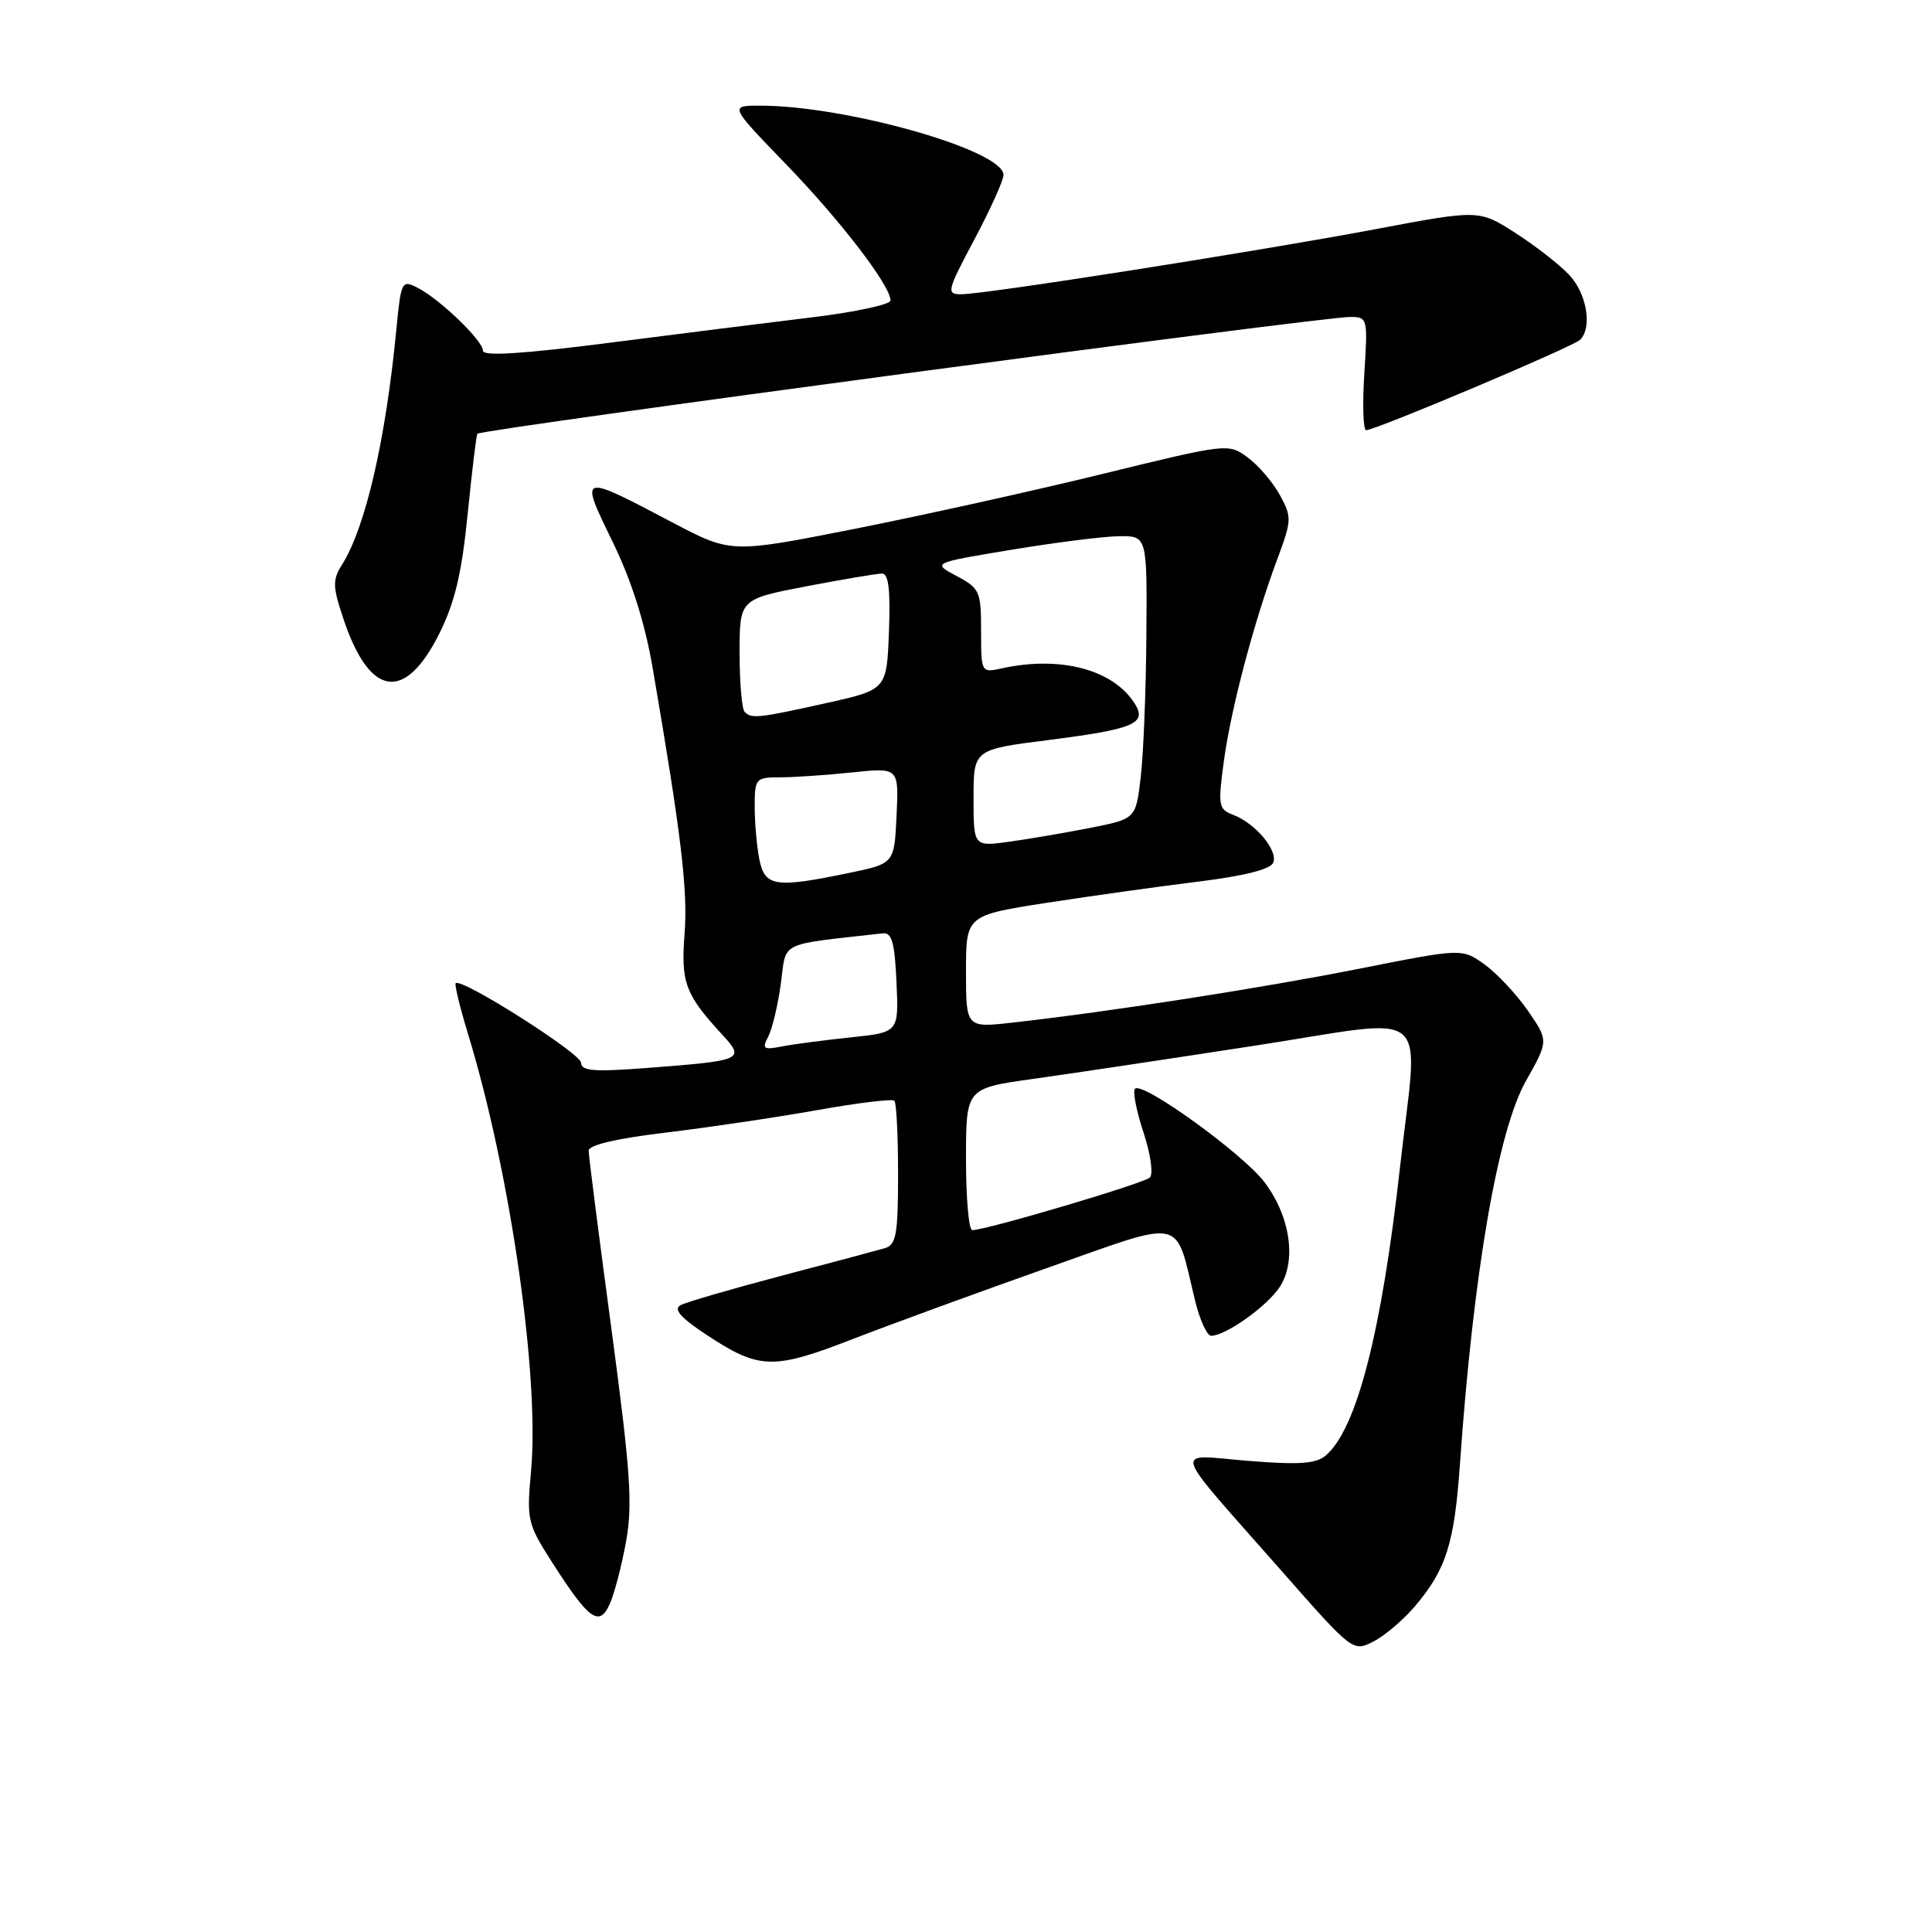 <?xml version="1.0" encoding="UTF-8" standalone="no"?>
<!DOCTYPE svg PUBLIC "-//W3C//DTD SVG 1.1//EN" "http://www.w3.org/Graphics/SVG/1.1/DTD/svg11.dtd" >
<svg xmlns="http://www.w3.org/2000/svg" xmlns:xlink="http://www.w3.org/1999/xlink" version="1.1" viewBox="0 0 256 256">
 <g >
 <path fill="currentColor"
d=" M 187.53 212.79 C 191.64 207.92 192.71 204.51 193.45 194.00 C 195.23 168.62 198.47 149.80 202.21 143.20 C 205.20 137.90 205.20 137.90 202.43 133.89 C 200.90 131.69 198.31 128.94 196.68 127.77 C 193.71 125.66 193.71 125.66 180.11 128.36 C 166.97 130.96 147.22 134.03 134.25 135.49 C 128.00 136.20 128.00 136.20 128.00 128.74 C 128.00 121.29 128.00 121.29 138.75 119.62 C 144.66 118.71 153.71 117.44 158.85 116.81 C 164.96 116.05 168.38 115.18 168.72 114.29 C 169.34 112.66 166.34 109.09 163.40 107.97 C 161.45 107.22 161.37 106.75 162.17 100.83 C 163.13 93.81 166.16 82.38 169.25 74.08 C 171.17 68.93 171.19 68.51 169.58 65.58 C 168.65 63.89 166.74 61.65 165.32 60.61 C 162.77 58.73 162.64 58.75 146.13 62.79 C 136.98 65.03 122.16 68.31 113.18 70.09 C 96.87 73.31 96.87 73.31 89.18 69.27 C 76.73 62.71 76.75 62.70 81.15 71.74 C 83.67 76.90 85.45 82.51 86.48 88.50 C 90.27 110.61 91.15 117.90 90.71 123.70 C 90.21 130.23 90.78 131.76 95.75 137.15 C 98.74 140.41 98.43 140.54 85.75 141.51 C 78.73 142.05 77.00 141.91 77.00 140.83 C 77.00 139.60 61.14 129.53 60.38 130.28 C 60.21 130.46 60.95 133.51 62.03 137.05 C 67.63 155.39 71.53 182.49 70.36 195.02 C 69.77 201.41 69.89 201.92 73.21 207.10 C 78.04 214.64 79.40 215.62 80.78 212.57 C 81.39 211.25 82.36 207.52 82.95 204.30 C 83.85 199.32 83.55 195.02 81.01 176.04 C 79.35 163.73 78.00 153.12 78.00 152.47 C 78.00 151.72 81.72 150.85 88.25 150.07 C 93.89 149.39 102.89 148.06 108.26 147.10 C 113.63 146.14 118.24 145.58 118.51 145.85 C 118.78 146.11 119.00 150.50 119.00 155.60 C 119.00 163.56 118.75 164.94 117.25 165.39 C 116.29 165.67 110.10 167.33 103.50 169.06 C 96.90 170.80 90.89 172.55 90.16 172.95 C 89.21 173.47 90.19 174.60 93.48 176.78 C 100.61 181.50 102.36 181.56 113.05 177.41 C 118.25 175.40 129.84 171.16 138.82 167.99 C 157.26 161.48 155.64 161.13 158.33 172.25 C 158.96 174.86 159.93 177.00 160.49 177.00 C 162.41 176.99 167.90 173.09 169.57 170.53 C 171.84 167.06 170.97 161.14 167.53 156.62 C 164.62 152.82 151.40 143.27 150.40 144.26 C 150.07 144.60 150.57 147.19 151.51 150.03 C 152.46 152.90 152.84 155.56 152.36 156.03 C 151.56 156.81 130.68 163.00 128.83 163.00 C 128.37 163.00 128.00 158.77 128.00 153.60 C 128.00 144.21 128.00 144.21 136.75 142.98 C 141.56 142.31 154.84 140.32 166.25 138.56 C 190.33 134.86 187.95 132.85 185.50 154.74 C 183.05 176.68 179.73 189.49 175.62 192.90 C 174.35 193.96 172.00 194.11 165.36 193.57 C 155.31 192.76 154.80 191.10 169.89 208.24 C 179.26 218.89 179.28 218.90 182.02 217.49 C 183.53 216.71 186.01 214.59 187.53 212.79 Z  M 58.22 83.94 C 60.27 79.82 61.19 75.96 61.97 68.08 C 62.55 62.34 63.12 57.57 63.26 57.47 C 64.11 56.83 174.94 42.00 178.88 42.00 C 181.22 42.00 181.25 42.13 180.78 49.50 C 180.52 53.63 180.63 57.00 181.02 57.00 C 182.28 57.00 208.46 45.94 209.38 45.02 C 211.01 43.39 210.26 38.90 207.93 36.43 C 206.66 35.07 203.45 32.57 200.80 30.87 C 195.98 27.78 195.98 27.78 182.24 30.37 C 166.46 33.34 130.53 38.99 127.38 38.99 C 125.37 39.00 125.46 38.60 129.10 31.75 C 131.22 27.76 132.96 23.91 132.97 23.19 C 133.04 19.94 112.20 14.00 100.70 14.00 C 96.65 14.00 96.65 14.00 104.14 21.75 C 111.41 29.26 118.00 37.86 118.00 39.82 C 118.00 40.34 113.39 41.34 107.75 42.03 C 102.11 42.71 89.96 44.24 80.75 45.42 C 69.30 46.89 64.00 47.23 64.00 46.48 C 64.00 45.14 58.30 39.65 55.33 38.13 C 53.23 37.05 53.14 37.24 52.51 43.76 C 51.09 58.37 48.44 69.84 45.33 74.81 C 44.05 76.83 44.07 77.70 45.47 81.90 C 48.95 92.39 53.62 93.13 58.22 83.94 Z  M 101.80 137.35 C 102.33 136.33 103.08 133.17 103.47 130.31 C 104.24 124.62 102.96 125.25 117.00 123.67 C 118.17 123.54 118.56 124.94 118.79 130.15 C 119.09 136.79 119.09 136.79 112.79 137.45 C 109.33 137.81 105.22 138.35 103.66 138.65 C 101.15 139.14 100.94 138.99 101.80 137.35 Z  M 100.62 113.88 C 100.28 112.16 100.00 109.01 100.00 106.88 C 100.00 103.15 100.13 103.00 103.35 103.00 C 105.20 103.00 109.50 102.71 112.90 102.35 C 119.10 101.70 119.10 101.70 118.80 108.06 C 118.50 114.43 118.50 114.43 112.50 115.67 C 102.72 117.70 101.35 117.49 100.62 113.88 Z  M 129.00 105.76 C 129.00 99.32 129.00 99.32 138.84 98.07 C 150.23 96.62 152.01 95.88 150.39 93.28 C 147.57 88.73 140.54 86.85 132.75 88.56 C 130.01 89.16 130.00 89.14 130.00 83.61 C 130.00 78.36 129.82 77.95 126.75 76.32 C 123.50 74.59 123.50 74.59 134.00 72.85 C 139.78 71.89 146.19 71.08 148.25 71.05 C 152.00 71.00 152.00 71.00 151.90 84.25 C 151.85 91.54 151.51 99.97 151.15 103.00 C 150.50 108.50 150.50 108.50 144.50 109.69 C 141.20 110.34 136.36 111.17 133.75 111.53 C 129.00 112.19 129.00 112.19 129.00 105.76 Z  M 98.67 94.33 C 98.30 93.97 98.00 90.45 98.00 86.53 C 98.00 79.39 98.00 79.39 106.84 77.69 C 111.70 76.76 116.22 76.00 116.88 76.00 C 117.74 76.00 118.00 78.19 117.79 83.69 C 117.50 91.38 117.50 91.38 109.50 93.16 C 100.45 95.17 99.60 95.26 98.67 94.33 Z "/>
</g>
</svg>